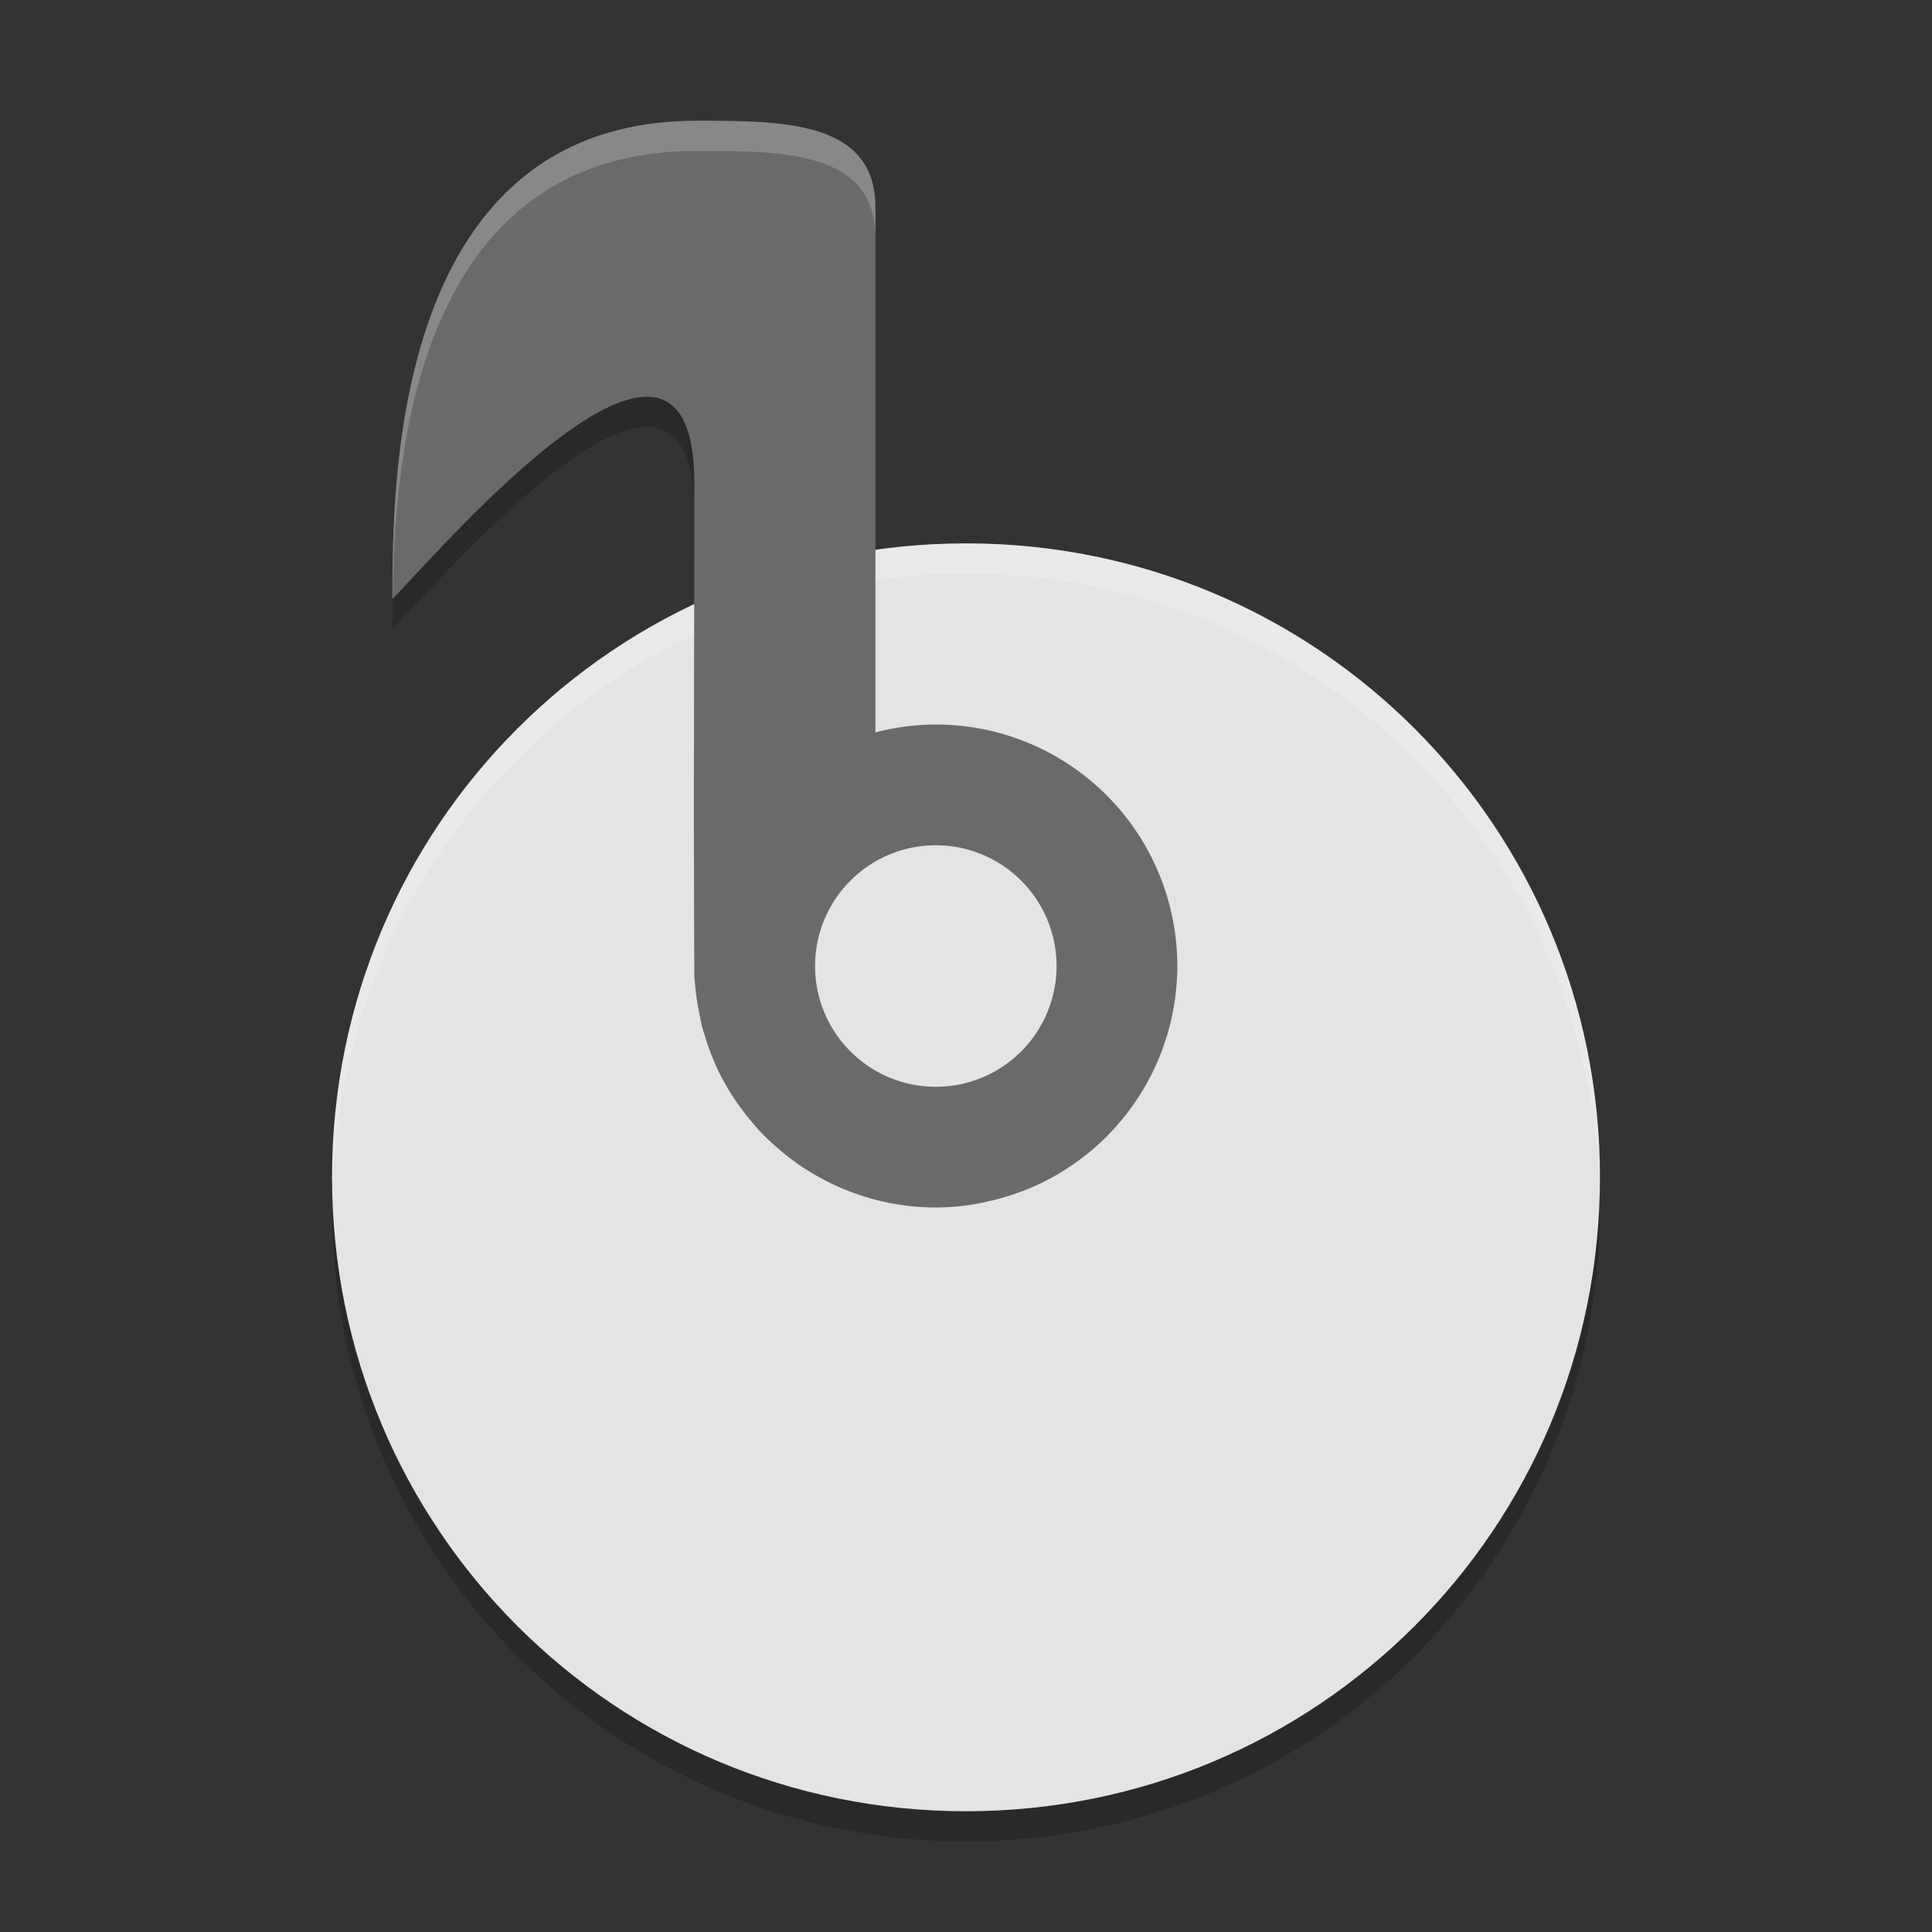 <svg xmlns="http://www.w3.org/2000/svg" width="64" height="64" version="1">
 <rect width="100%" height="100%" fill="#333333" stroke="none"/>
 <path style="opacity:0.2" d="M 11.051,39 C 11.035,39.334 11,39.662 11,40 11,51.634 20.366,61 32,61 c 11.634,0 21,-9.366 21,-21 0,-0.338 -0.036,-0.666 -0.05,-1 -0.524,11.162 -9.654,20 -20.95,20 -11.296,0 -20.426,-8.838 -20.95,-20 z"/>
 <path style="fill:#e4e4e4" d="M 32,18.001 C 20.366,18.001 11,27.367 11,39 c 0,11.634 9.366,21 21,21 11.634,0 21,-9.366 21,-21 0,-11.634 -9.366,-21 -21,-21 z"/>
 <path style="opacity:0.2;fill:#ffffff" d="M 32 18 C 20.366 18 11 27.366 11 39 C 11 39.112 11.012 39.221 11.018 39.332 C 11.369 28.011 20.59 19 32 19 C 43.41 19 52.631 28.011 52.982 39.332 C 52.988 39.221 53 39.112 53 39 C 53 27.366 43.634 18 32 18 z"/>
 <path style="opacity:0.2" d="M 21.641 12.156 C 19.179 11.82 14.151 17.68 13.035 18.805 C 13.008 19.596 13 20.308 13 20.84 C 14.44 19.4 23 9.319 23 17 L 23 15 C 23 13.08 22.467 12.269 21.641 12.156 z"/>
 <path style="fill:#6a6a6a" d="m 23.078,4.001 c -10.08,0 -10.078,11.999 -10.078,15.839 1.44,-1.44 10,-11.521 10,-3.84 0,5.326 -0.03,10.694 0,16 l 0,0.364 c 0.002,0.042 0.014,0.082 0.016,0.124 a 8,8 0 0 0 0.148,1.078 c 0.038,0.194 0.076,0.386 0.128,0.574 0.012,0.044 0.032,0.084 0.044,0.126 a 8,8 0 0 0 0.266,0.766 c 0.076,0.186 0.154,0.37 0.246,0.55 a 8,8 0 0 0 0.516,0.872 c 0.082,0.122 0.168,0.24 0.258,0.358 a 8,8 0 0 0 0.754,0.868 c 0.07,0.07 0.144,0.136 0.218,0.202 a 8,8 0 0 0 0.996,0.786 c 0.044,0.028 0.088,0.054 0.132,0.082 a 8,8 0 0 0 1.238,0.644 c 0.016,0.006 0.03,0.01 0.044,0.016 a 8,8 0 0 0 1.438,0.434 8,8 0 0 0 1.558,0.156 8,8 0 0 0 1.512,-0.152 c 0.072,-0.014 0.14,-0.032 0.21,-0.048 a 8,8 0 0 0 1.328,-0.414 c 0.026,-0.01 0.054,-0.02 0.078,-0.03 a 8,8 0 0 0 4.872,-7.356 8,8 0 0 0 -8,-8 8,8 0 0 0 -2,0.262 l 0,-17.383 c 0,-2.88 -3.042,-2.879 -5.922,-2.879 z m 7.922,24 a 4,4 0 0 1 4,4 4,4 0 0 1 -4,4 4,4 0 0 1 -4,-4 4,4 0 0 1 4,-4 z"/>
 <path style="opacity:0.2;fill:#ffffff" d="M 23.078 4.002 C 12.999 4.002 13 16 13 19.84 L 13.012 19.828 C 13.059 15.279 13.713 5 23.078 5 C 25.958 5 29 4.999 29 7.879 L 29 6.881 C 29 4.001 25.958 4.002 23.078 4.002 z"/>
</svg>
